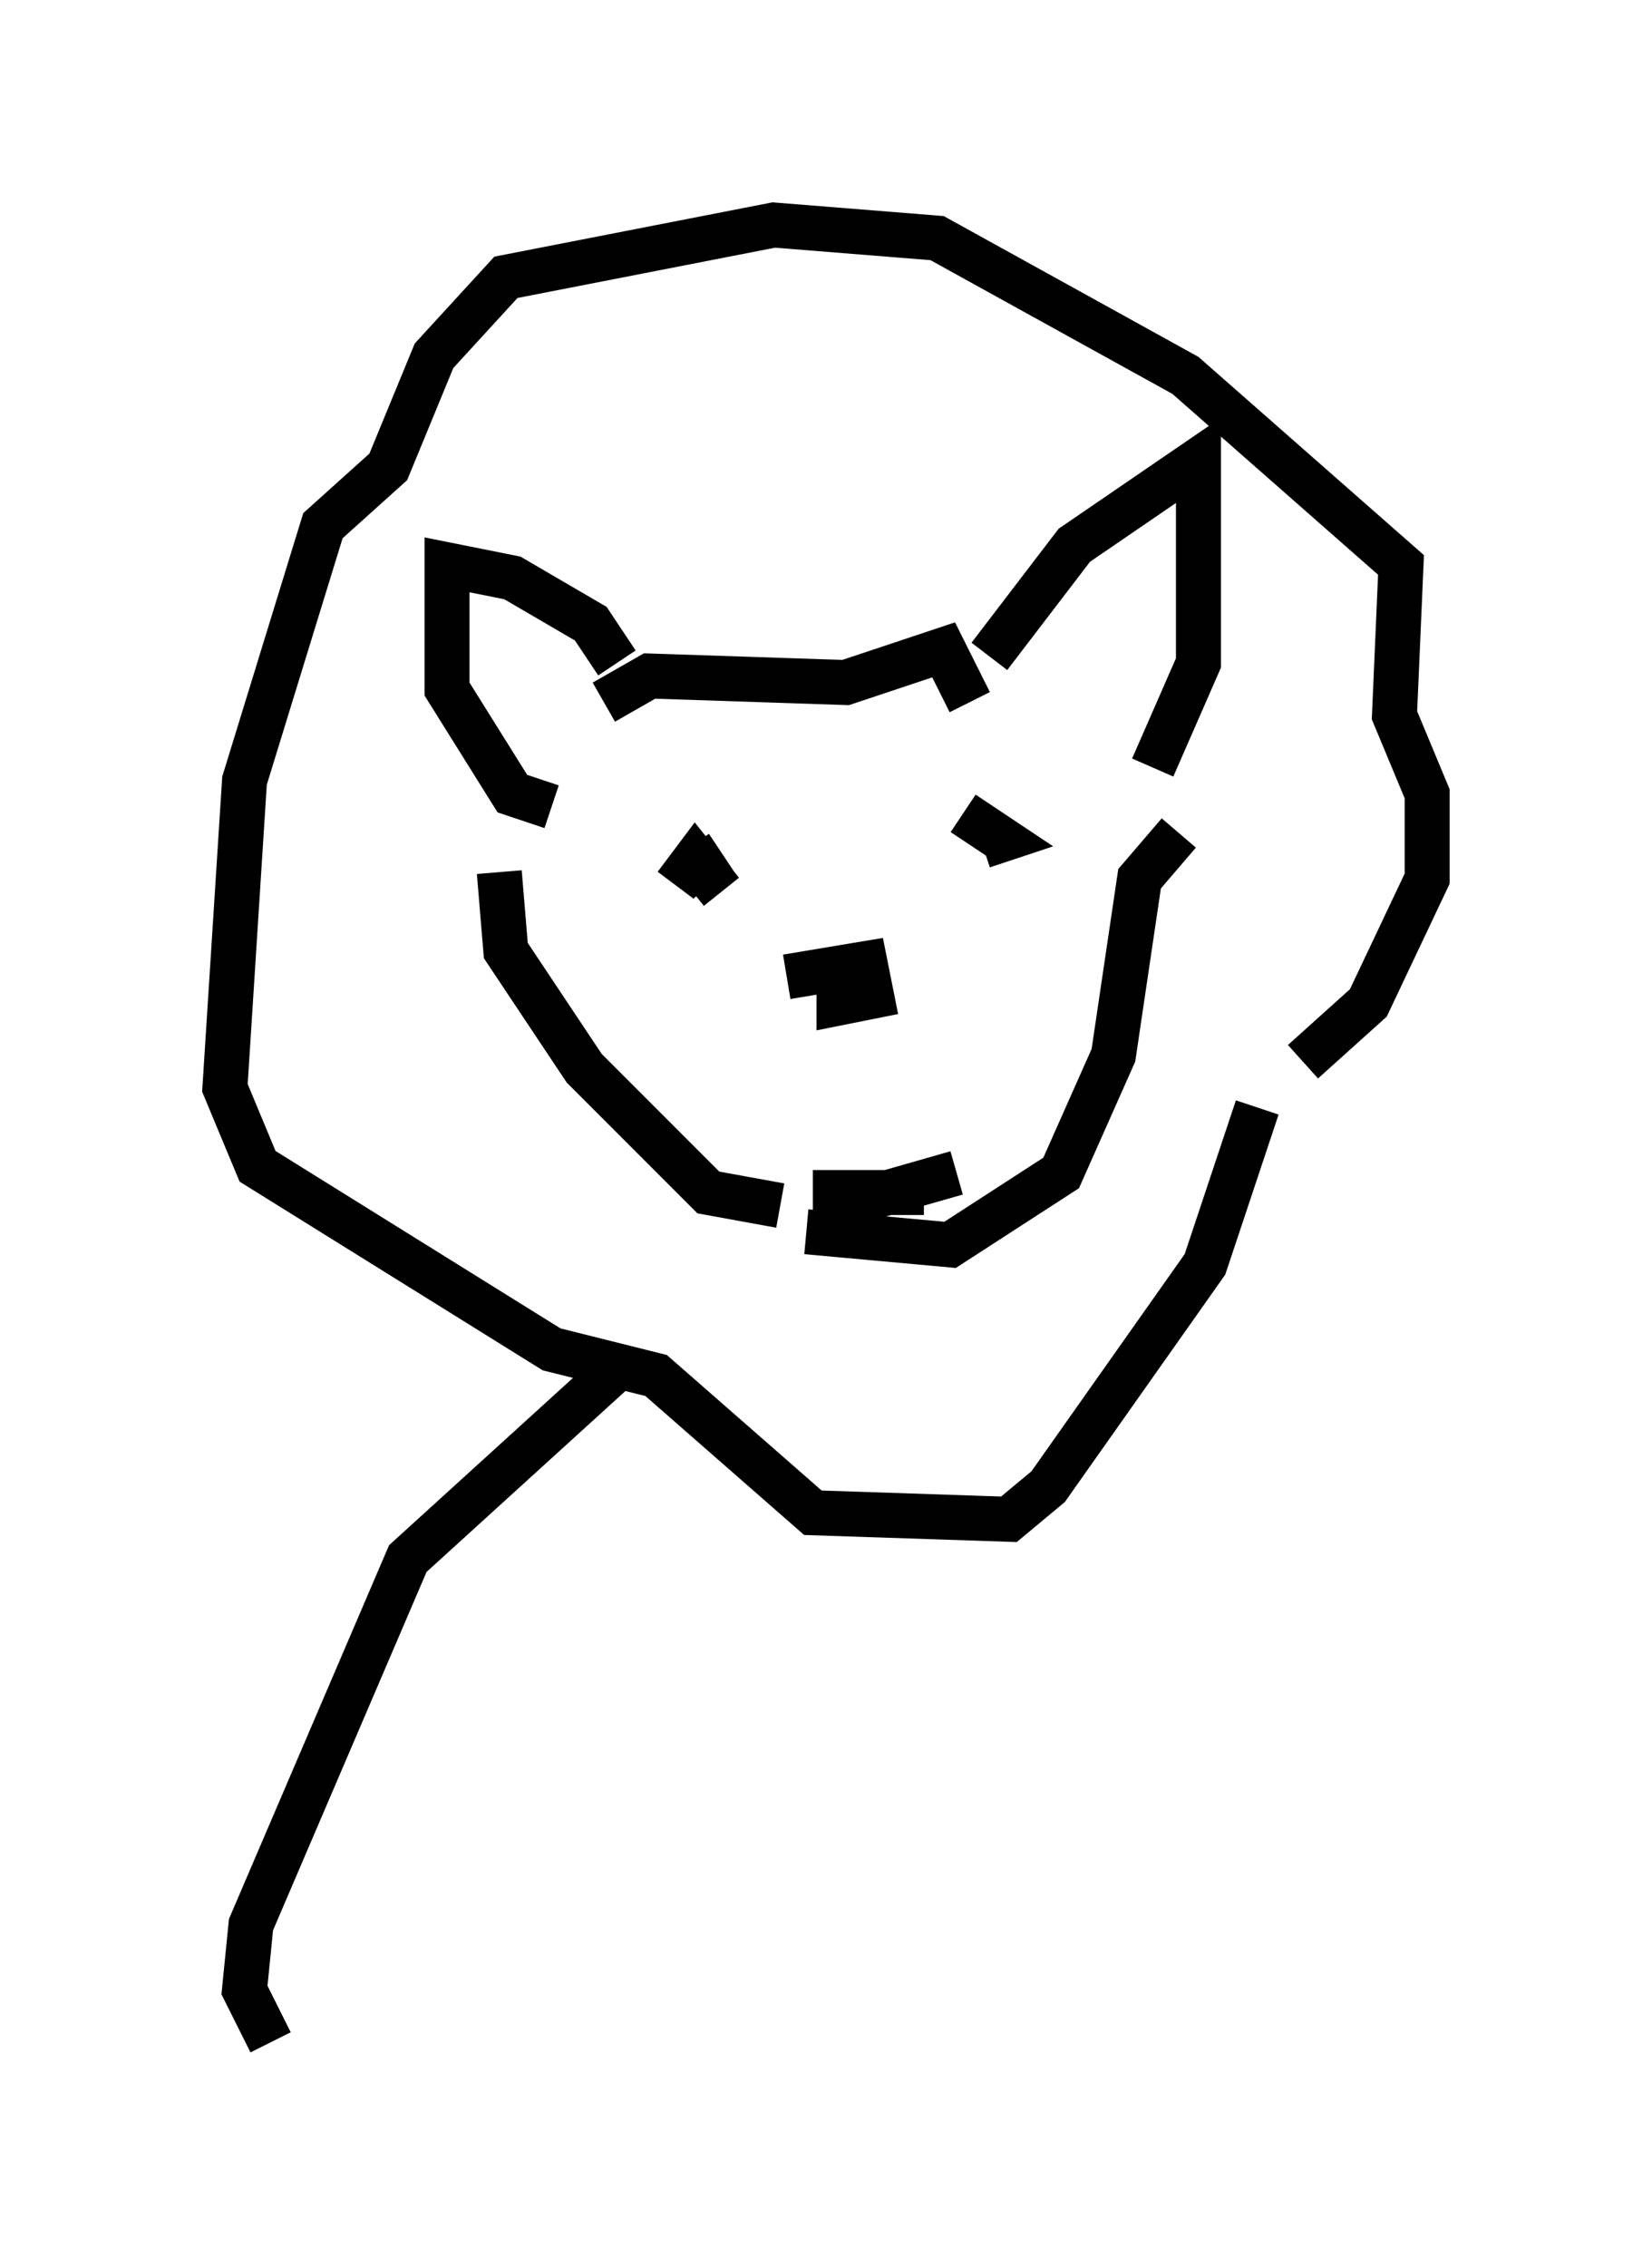<?xml version="1.0" encoding="utf-8" ?>
<svg baseProfile="full" height="50.38" version="1.1" width="36.726" xmlns="http://www.w3.org/2000/svg" xmlns:ev="http://www.w3.org/2001/xml-events" xmlns:xlink="http://www.w3.org/1999/xlink"><defs /><rect fill="white" height="50.38" width="36.726" x="0" y="0" /><path d="M27.369, 26.497 m1.598, -2.905 l1.453, -1.307 1.307, -2.76 l0.0, -1.888 -0.726, -1.743 l0.145, -3.341 -4.793, -4.212 l-5.52, -3.05 -3.631, -0.291 l-5.955, 1.162 -1.598, 1.743 l-1.017, 2.469 -1.453, 1.307 l-1.743, 5.665 -0.436, 6.827 l0.726, 1.743 6.536, 4.067 l2.324, 0.581 3.486, 3.05 l4.358, 0.145 0.872, -0.726 l3.486, -4.939 1.162, -3.486 m-14.235, -9.877 l-0.581, -0.872 -1.743, -1.017 l-1.453, -0.291 0.0, 2.76 l1.453, 2.324 0.872, 0.291 m9.732, -3.341 l1.888, -2.469 2.76, -1.888 l0.0, 4.503 -1.017, 2.324 m-4.067, -1.453 l-0.581, -1.162 -2.179, 0.726 l-4.358, -0.145 -1.017, 0.581 m-2.324, 3.777 l0.145, 1.743 1.743, 2.615 l2.76, 2.76 1.598, 0.291 m8.86, -8.279 l-0.872, 1.017 -0.581, 3.922 l-1.162, 2.615 -2.469, 1.598 l-3.196, -0.291 m-0.436, -5.665 l1.743, -0.291 0.145, 0.726 l-0.726, 0.145 0.0, -1.162 m2.76, -3.05 l0.872, 0.581 -0.436, 0.145 m-5.81, 0.145 l-0.872, 0.581 m0.872, 0.291 l-0.581, -0.726 -0.436, 0.581 m3.05, 6.827 l2.469, 0.0 m-1.307, 0.145 l2.034, -0.581 m-7.408, 4.212 l-4.793, 4.358 -3.486, 8.134 l-0.145, 1.453 0.581, 1.162 " fill="none" stroke="black" stroke-width="1" /></svg>